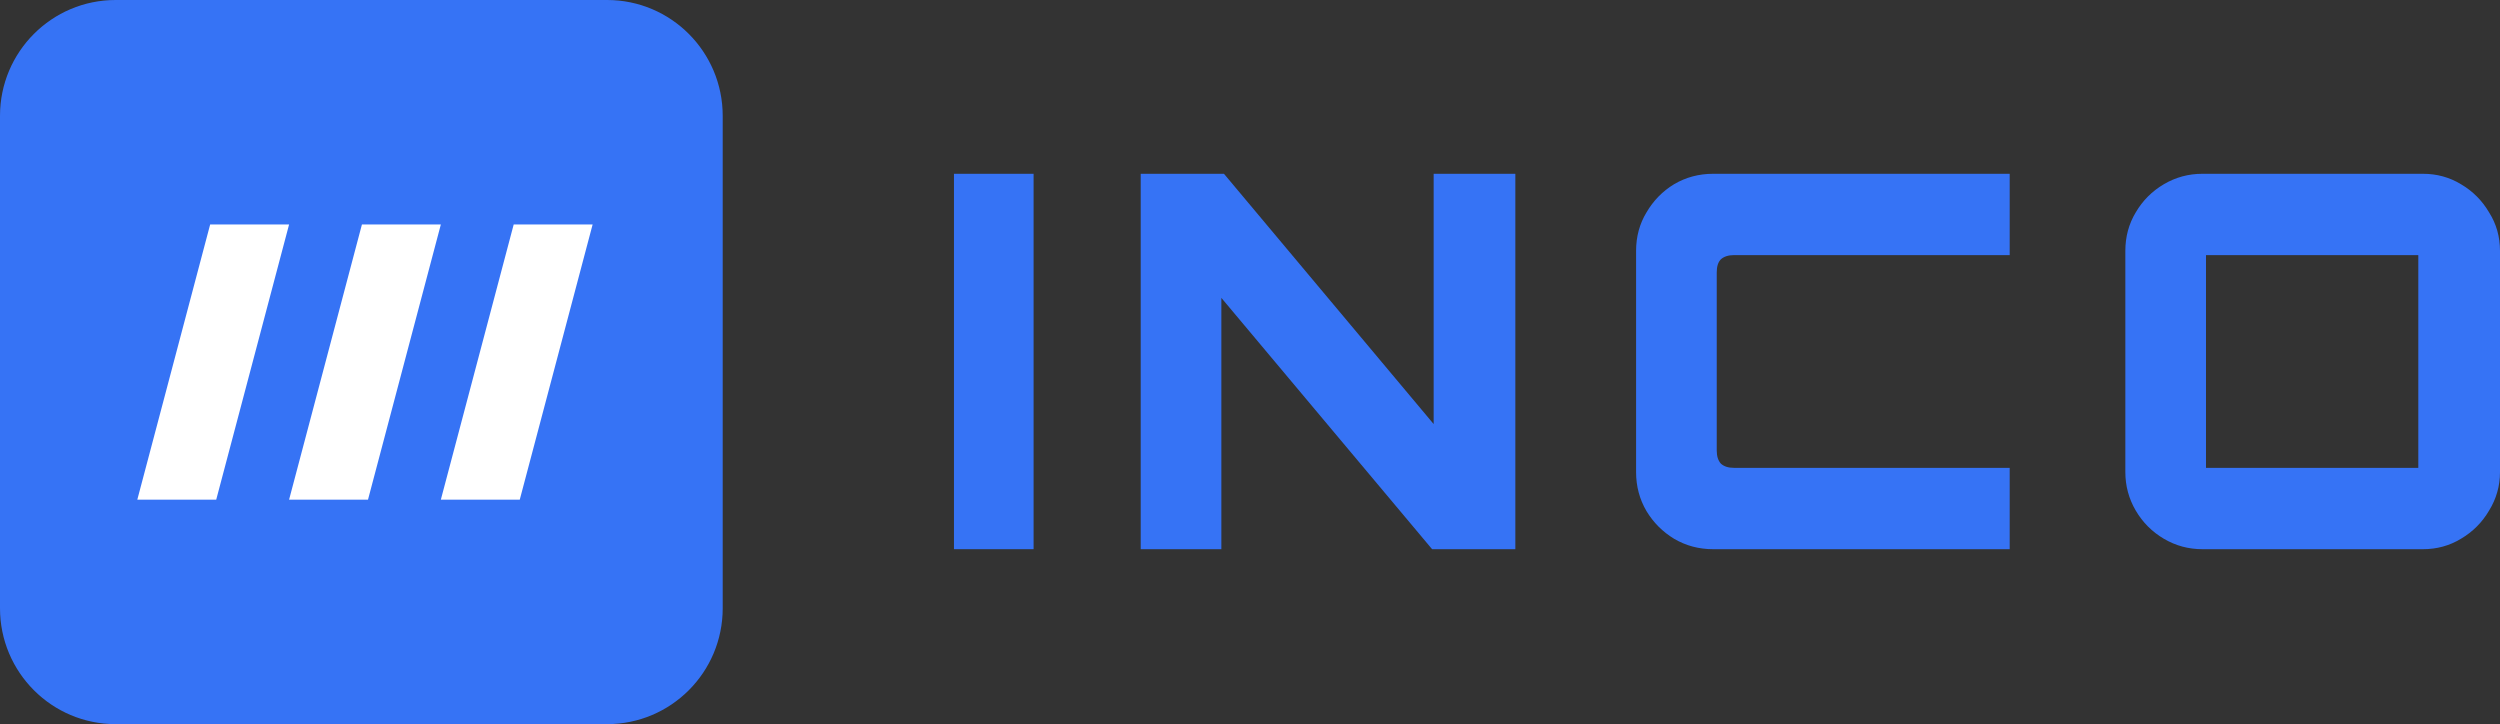 <svg xmlns="http://www.w3.org/2000/svg" width="145" height="42" viewBox="0 0 145 42" fill="none">
    <rect x="0" y="0" width="145" height="42" fill="#333333" stroke="none"/>
    <path d="M55.33 31.853V10.08H59.948V31.853H55.33Z" fill="#3673F5"/>
    <path d="M66.161 31.853V10.08H70.99L83.152 24.595V10.08H87.89V31.853H83.062L70.839 17.277V31.853H66.161Z" fill="#3673F5"/>
    <path d="M99.36 31.853C98.535 31.853 97.78 31.651 97.096 31.248C96.432 30.845 95.899 30.311 95.497 29.645C95.094 28.96 94.893 28.204 94.893 27.377V14.556C94.893 13.729 95.094 12.983 95.497 12.318C95.899 11.632 96.432 11.088 97.096 10.685C97.78 10.282 98.535 10.08 99.36 10.08H116.562V14.797H100.567C100.245 14.797 99.993 14.878 99.812 15.039C99.651 15.201 99.571 15.453 99.571 15.795V26.137C99.571 26.46 99.651 26.712 99.812 26.893C99.993 27.055 100.245 27.135 100.567 27.135H116.562V31.853H99.36Z" fill="#3673F5"/>
    <path d="M127.737 31.853C126.932 31.853 126.188 31.651 125.504 31.248C124.82 30.845 124.276 30.3 123.874 29.615C123.472 28.93 123.27 28.184 123.27 27.377V14.556C123.27 13.729 123.472 12.983 123.874 12.318C124.276 11.632 124.82 11.088 125.504 10.685C126.188 10.282 126.932 10.08 127.737 10.08H140.533C141.338 10.08 142.073 10.282 142.736 10.685C143.421 11.088 143.964 11.632 144.366 12.318C144.789 12.983 145 13.729 145 14.556V27.377C145 28.184 144.789 28.93 144.366 29.615C143.964 30.3 143.421 30.845 142.736 31.248C142.073 31.651 141.338 31.853 140.533 31.853H127.737ZM127.948 27.135H140.262V14.797H127.948V27.135Z" fill="#3673F5"/>
    <path d="M0 6.72C0 3.009 3.003 0 6.707 0H35.21C38.914 0 41.917 3.009 41.917 6.72V35.28C41.917 38.991 38.914 42 35.21 42H6.707C3.003 42 0 38.991 0 35.28V6.72Z" fill="#3673F5"/>
    <path d="M7.964 28.98L12.189 13.02H16.767L12.541 28.98H7.964Z" fill="white"/>
    <path d="M16.767 28.98L20.992 13.02H25.569L21.344 28.98H16.767Z" fill="white"/>
    <path d="M25.569 28.98L29.794 13.02H34.372L30.146 28.98H25.569Z" fill="white"/>
</svg>